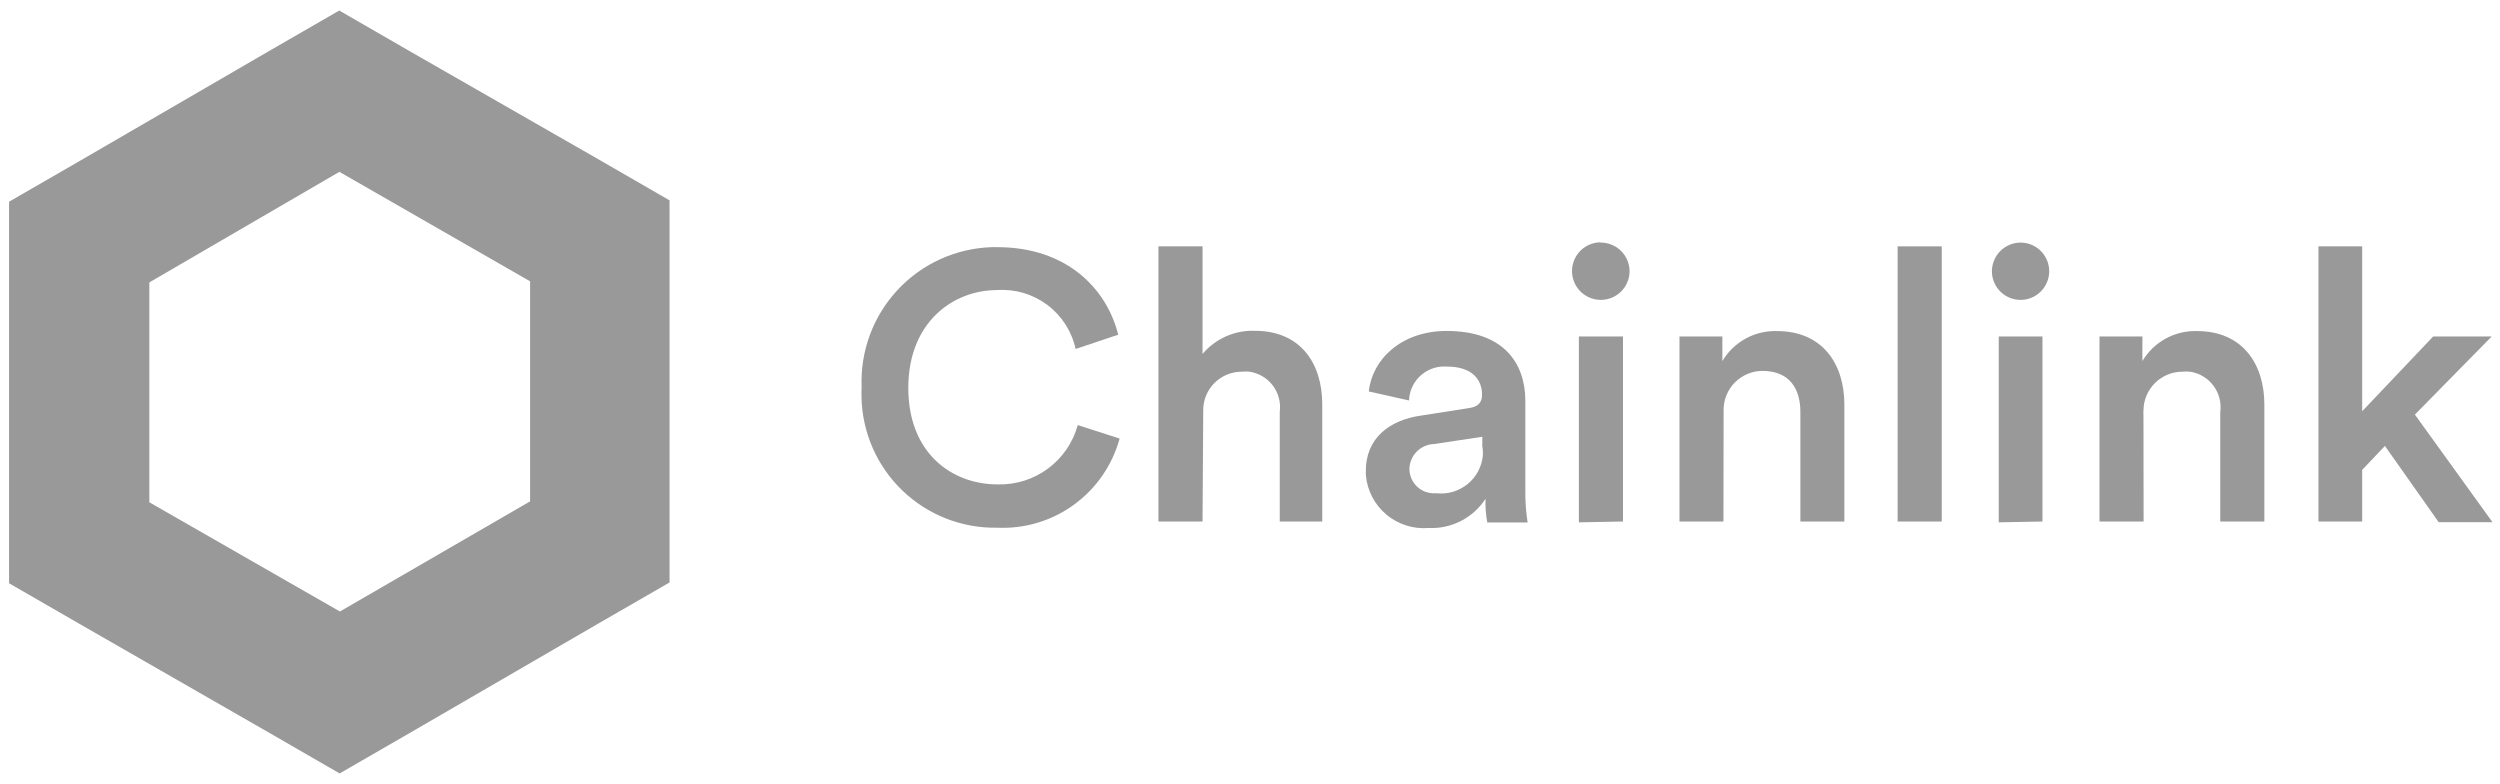 <svg xmlns="http://www.w3.org/2000/svg" width="118" height="37" viewBox="0 0 118 37" fill="none">
    <g opacity="0.4" clip-path="url(#clip0_4701_3267)">
        <path d="M40.669 18.268C40.635 17.43 40.767 16.595 41.058 15.809C41.349 15.022 41.792 14.302 42.363 13.688C42.934 13.074 43.62 12.579 44.383 12.232C45.146 11.885 45.97 11.693 46.808 11.666H47.068C50.306 11.666 52.216 13.57 52.781 15.798L50.769 16.471C50.588 15.641 50.115 14.903 49.435 14.393C48.756 13.883 47.916 13.633 47.068 13.691C44.973 13.691 42.872 15.221 42.872 18.306C42.872 21.391 44.922 22.864 47.093 22.864C47.945 22.887 48.781 22.624 49.465 22.116C50.15 21.609 50.645 20.886 50.87 20.064L52.845 20.699C52.504 21.953 51.746 23.053 50.696 23.818C49.646 24.584 48.366 24.968 47.068 24.908C45.401 24.939 43.789 24.306 42.588 23.149C41.387 21.992 40.694 20.405 40.663 18.738C40.656 18.585 40.663 18.427 40.669 18.268Z" fill="black"/>
        <path d="M56.76 24.616H54.678V11.628H56.76V16.706C57.062 16.348 57.442 16.063 57.871 15.874C58.3 15.684 58.767 15.596 59.236 15.614C61.388 15.614 62.41 17.157 62.41 19.08V24.616H60.404V19.448C60.464 19.008 60.348 18.562 60.083 18.205C59.816 17.849 59.421 17.612 58.982 17.544C58.857 17.531 58.732 17.531 58.607 17.544C58.126 17.544 57.664 17.735 57.323 18.076C56.983 18.416 56.792 18.878 56.792 19.36C56.788 19.413 56.788 19.465 56.792 19.518L56.76 24.616Z" fill="black"/>
        <path d="M67.083 19.614L69.317 19.264C69.825 19.201 69.952 18.941 69.952 18.63C69.952 17.893 69.457 17.303 68.302 17.303C67.865 17.268 67.433 17.406 67.098 17.687C66.762 17.969 66.552 18.371 66.511 18.807V18.903L64.607 18.477C64.766 16.966 66.137 15.621 68.283 15.621C70.974 15.621 71.996 17.144 71.996 18.922V23.257C71.994 23.727 72.03 24.196 72.104 24.66H70.2C70.131 24.292 70.103 23.917 70.117 23.543C69.828 23.988 69.427 24.349 68.955 24.591C68.483 24.833 67.956 24.946 67.426 24.921C66.702 24.98 65.984 24.75 65.429 24.282C64.875 23.813 64.529 23.143 64.467 22.419C64.467 22.375 64.467 22.331 64.467 22.292C64.436 20.686 65.585 19.823 67.083 19.614ZM69.965 21.017V20.616L67.686 20.959C67.376 20.969 67.083 21.098 66.866 21.319C66.65 21.541 66.527 21.837 66.524 22.146C66.527 22.3 66.56 22.451 66.621 22.592C66.683 22.732 66.772 22.859 66.883 22.965C66.994 23.07 67.125 23.153 67.268 23.208C67.412 23.262 67.564 23.288 67.718 23.283H67.813C68.073 23.31 68.335 23.285 68.586 23.211C68.836 23.136 69.069 23.012 69.272 22.847C69.474 22.682 69.642 22.478 69.765 22.248C69.888 22.018 69.965 21.765 69.99 21.505C69.999 21.342 69.989 21.178 69.959 21.017H69.965Z" fill="black"/>
        <path d="M75.539 11.45C75.718 11.447 75.895 11.48 76.061 11.547C76.228 11.613 76.379 11.711 76.507 11.837C76.635 11.962 76.737 12.111 76.807 12.275C76.878 12.44 76.915 12.617 76.916 12.796C76.916 13.064 76.837 13.325 76.689 13.549C76.54 13.771 76.329 13.945 76.082 14.049C75.835 14.152 75.563 14.18 75.3 14.129C75.037 14.079 74.794 13.951 74.604 13.763C74.413 13.575 74.282 13.335 74.228 13.072C74.173 12.81 74.197 12.537 74.297 12.289C74.397 12.04 74.568 11.827 74.789 11.675C75.01 11.524 75.271 11.441 75.539 11.437V11.45ZM74.523 24.654V15.881H76.605V24.616L74.523 24.654Z" fill="black"/>
        <path d="M81.347 24.616H79.272V15.881H81.296V17.043C81.561 16.596 81.94 16.23 82.394 15.98C82.849 15.732 83.362 15.609 83.88 15.627C86.013 15.627 87.054 17.169 87.054 19.093V24.616H84.978V19.448C84.978 18.376 84.49 17.506 83.182 17.506C82.94 17.508 82.701 17.557 82.478 17.651C82.256 17.745 82.054 17.882 81.884 18.054C81.714 18.226 81.58 18.43 81.489 18.654C81.398 18.878 81.352 19.118 81.354 19.36C81.354 19.429 81.354 19.499 81.354 19.569L81.347 24.616Z" fill="black"/>
        <path d="M89.568 24.616V11.628H91.65V24.616H89.568Z" fill="black"/>
        <path d="M95.363 11.45C95.631 11.449 95.894 11.527 96.117 11.675C96.34 11.823 96.515 12.034 96.618 12.282C96.721 12.529 96.748 12.802 96.696 13.064C96.644 13.327 96.515 13.569 96.326 13.758C96.136 13.948 95.895 14.077 95.632 14.129C95.369 14.181 95.097 14.153 94.849 14.05C94.602 13.947 94.391 13.773 94.243 13.549C94.095 13.326 94.016 13.064 94.018 12.796C94.021 12.44 94.164 12.1 94.415 11.848C94.667 11.596 95.007 11.453 95.363 11.45ZM94.341 24.654V15.881H96.404V24.616L94.341 24.654Z" fill="black"/>
        <path d="M101.178 24.616H99.096V15.881H101.121V17.043C101.385 16.597 101.765 16.231 102.219 15.982C102.673 15.733 103.186 15.61 103.704 15.627C105.837 15.627 106.878 17.17 106.878 19.093V24.616H104.796V19.449C104.856 19.008 104.741 18.562 104.475 18.205C104.209 17.849 103.814 17.612 103.374 17.544C103.248 17.531 103.12 17.531 102.993 17.544C102.508 17.549 102.045 17.745 101.704 18.09C101.363 18.435 101.172 18.9 101.172 19.385C101.165 19.459 101.165 19.533 101.172 19.607L101.178 24.616Z" fill="black"/>
        <path d="M113.983 19.569L117.646 24.648H115.107L112.568 21.048L111.495 22.178V24.616H109.432V11.628H111.495V19.41L114.847 15.881H117.608L113.983 19.569Z" fill="black"/>
        <path d="M16.019 8.111L25.02 13.278V23.664L16.044 28.863L7.049 23.708V13.329L16.019 8.111ZM16.019 0.493L12.718 2.398L3.729 7.616L0.428 9.52V27.53L3.729 29.434L12.73 34.601L16.031 36.506L19.332 34.601L28.302 29.396L31.603 27.492V9.457L28.302 7.552L19.307 2.398L16.006 0.493H16.019Z" fill="black"/>
    </g>
    <defs>
        <clipPath id="clip0_4701_3267">
            <rect width="117.217" height="36" fill="white" transform="translate(0.428 0.493)"/>
        </clipPath>
    </defs>
</svg>
